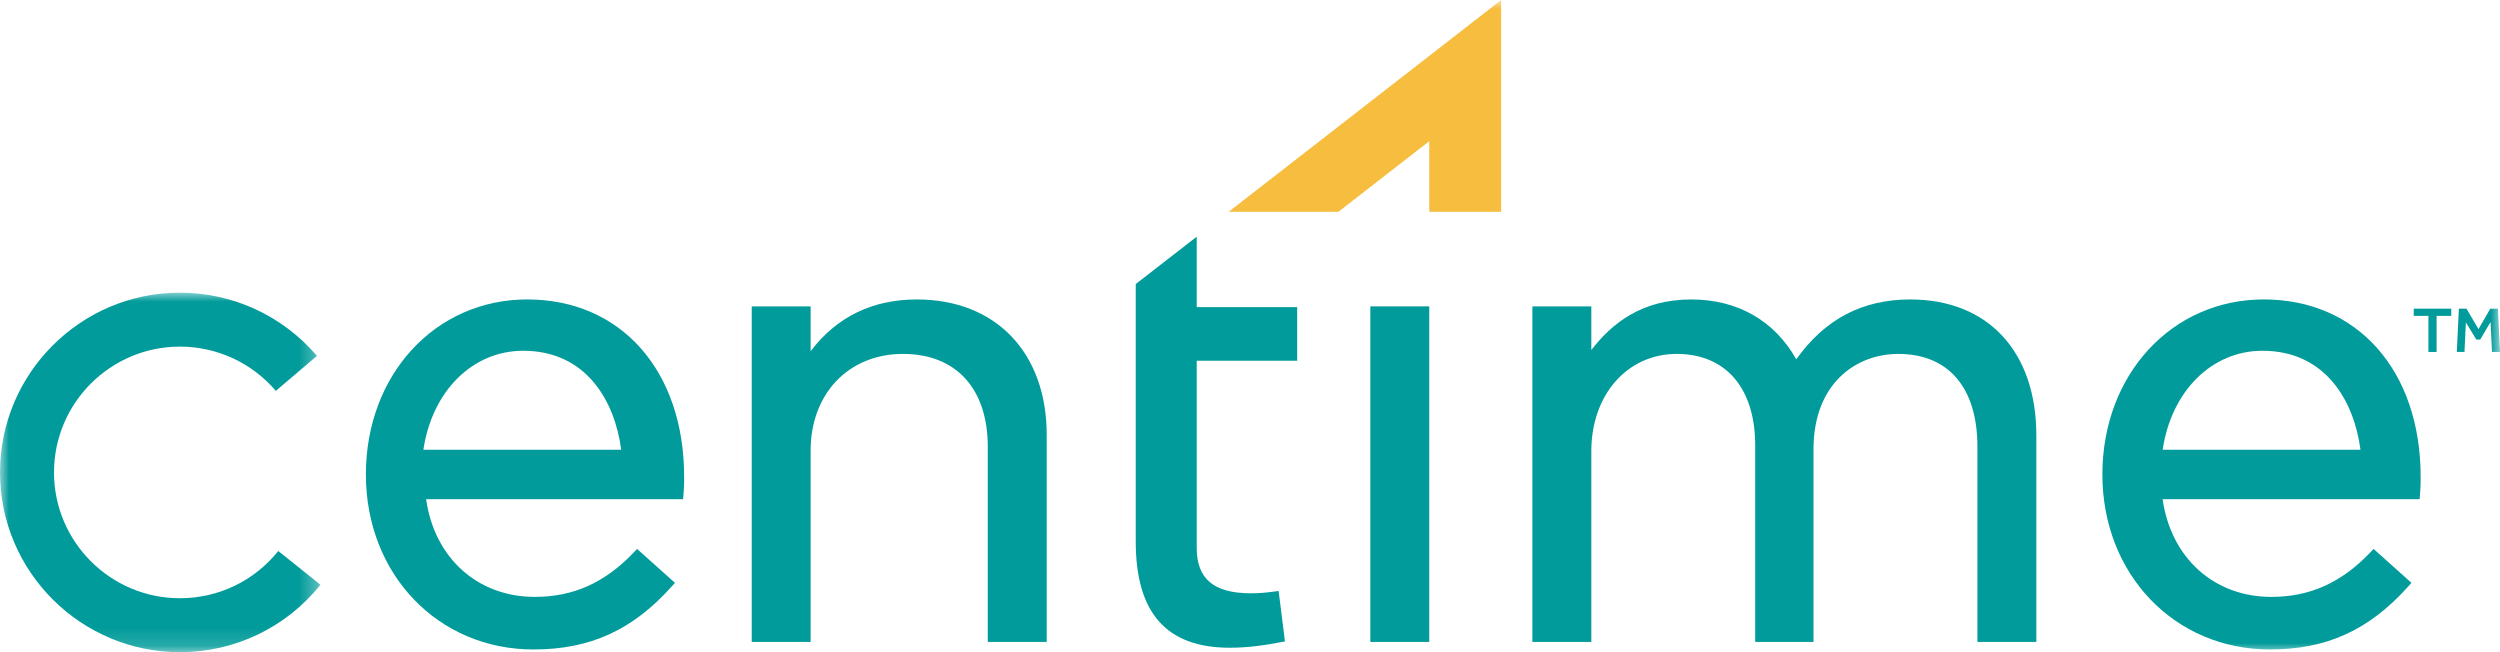 <?xml version="1.0" encoding="UTF-8"?>
<svg width="138px" height="36px" viewBox="0 0 138 36" version="1.1" xmlns="http://www.w3.org/2000/svg" xmlns:xlink="http://www.w3.org/1999/xlink">
    <title>Centime_logo_1440_for_Home</title>
    <defs>
        <polygon id="path-1" points="0 0 17.688 0 17.688 19.845 0 19.845"></polygon>
        <polygon id="path-3" points="0 36 138 36 138 0 0 0"></polygon>
    </defs>
    <g id="Symbols" stroke="none" stroke-width="1" fill="none" fill-rule="evenodd">
        <g id="elements/header/1440" transform="translate(-85, -20)">
            <g id="Centime_logo_1440_for_Home" transform="translate(85, 20)">
                <g id="Group-48" transform="translate(0, 16.155)">
                    <mask id="mask-2" fill="white">
                        <use xlink:href="#path-1"></use>
                    </mask>
                    <g id="Clip-47"></g>
                    <path d="M9.932,19.845 C4.456,19.845 -0,15.394 -0,9.923 C-0,4.452 4.456,0 9.932,0 C12.847,0 15.603,1.272 17.495,3.49 L15.226,5.421 C13.902,3.869 11.972,2.978 9.932,2.978 C6.099,2.978 2.981,6.093 2.981,9.923 C2.981,13.752 6.099,16.867 9.932,16.867 C12.054,16.867 14.033,15.917 15.361,14.26 L17.688,16.123 C15.791,18.488 12.964,19.845 9.932,19.845" id="Fill-46" fill="#009B9A" mask="url(#mask-2)"></path>
                </g>
                <path d="M34.291,24.825 L23.371,24.825 C23.85,21.592 26.079,19.362 28.881,19.362 C32.353,19.362 33.939,22.128 34.291,24.825 M29.102,16.529 C24.025,16.529 20.197,20.682 20.197,26.19 C20.197,31.698 24.174,35.851 29.449,35.851 C32.567,35.851 34.916,34.783 37.066,32.387 L37.258,32.173 L35.167,30.301 L34.974,30.504 C33.38,32.172 31.647,32.948 29.519,32.948 C26.356,32.948 23.98,30.795 23.521,27.554 L37.707,27.554 L37.729,27.29 C37.765,26.862 37.765,26.579 37.765,26.329 C37.765,20.468 34.283,16.529 29.102,16.529" id="Fill-49" fill="#009B9A"></path>
                <path d="M50.609,16.53 C48.155,16.53 46.187,17.49 44.747,19.386 L44.747,16.912 L41.495,16.912 L41.495,35.434 L44.747,35.434 L44.747,24.871 C44.747,21.73 46.844,19.536 49.845,19.536 C52.775,19.536 54.525,21.452 54.525,24.662 L54.525,35.434 L57.778,35.434 L57.778,24.004 C57.778,19.463 54.964,16.53 50.609,16.53" id="Fill-51" fill="#009B9A"></path>
                <path d="M67.885,35.755 C68.775,35.755 69.714,35.647 70.929,35.406 L70.58,32.621 C69.968,32.708 69.576,32.75 69.048,32.75 C67.009,32.75 66.059,31.957 66.059,30.256 L66.059,19.912 L71.604,19.912 L71.604,16.952 L66.059,16.952 L66.059,13.065 L62.693,15.679 L62.693,29.897 C62.693,33.839 64.391,35.755 67.885,35.755" id="Fill-53" fill="#009B9A"></path>
                <mask id="mask-4" fill="white">
                    <use xlink:href="#path-3"></use>
                </mask>
                <g id="Clip-56"></g>
                <polygon id="Fill-55" fill="#009B9A" mask="url(#mask-4)" points="75.643 35.434 78.895 35.434 78.895 16.912 75.643 16.912"></polygon>
                <path d="M105.446,16.53 C102.804,16.53 100.741,17.611 99.154,19.833 C97.95,17.698 95.908,16.53 93.355,16.53 C90.57,16.53 88.94,17.899 87.841,19.321 L87.841,16.912 L84.587,16.912 L84.587,35.434 L87.841,35.434 L87.841,24.905 C87.841,21.794 89.823,19.536 92.555,19.536 C95.268,19.536 96.888,21.427 96.888,24.594 L96.888,35.434 L100.105,35.434 L100.105,24.802 C100.105,21.164 102.456,19.536 104.786,19.536 C107.561,19.536 109.154,21.405 109.154,24.662 L109.154,35.434 L112.406,35.434 L112.406,24.038 C112.406,19.407 109.739,16.53 105.446,16.53" id="Fill-57" fill="#009B9A" mask="url(#mask-4)"></path>
                <path d="M130.298,24.825 L119.379,24.825 C119.858,21.593 122.086,19.362 124.888,19.362 C128.36,19.362 129.946,22.128 130.298,24.825 M124.958,16.529 C119.881,16.529 116.052,20.682 116.052,26.19 C116.052,31.698 120.03,35.851 125.306,35.851 C128.424,35.851 130.771,34.783 132.921,32.387 L133.113,32.173 L131.022,30.301 L130.83,30.504 C129.236,32.172 127.503,32.948 125.374,32.948 C122.211,32.948 119.835,30.795 119.376,27.554 L133.562,27.554 L133.584,27.29 C133.62,26.862 133.62,26.579 133.62,26.329 C133.62,20.468 130.139,16.529 124.958,16.529" id="Fill-58" fill="#009B9A" mask="url(#mask-4)"></path>
                <polygon id="Fill-59" fill="#009B9A" mask="url(#mask-4)" points="134.049 17.436 133.238 17.436 133.238 17.038 135.311 17.038 135.311 17.436 134.5 17.436 134.5 19.428 134.049 19.428"></polygon>
                <polygon id="Fill-60" fill="#009B9A" mask="url(#mask-4)" points="135.73 17.038 136.149 17.038 136.813 18.167 137.465 17.038 137.885 17.038 138 19.428 137.559 19.428 137.48 17.773 136.906 18.747 136.694 18.747 136.117 17.798 136.039 19.428 135.615 19.428"></polygon>
                <polygon id="Fill-45" fill="#F6BD3E" mask="url(#mask-4)" points="82.863 2.57365294e-05 67.821 11.692 73.878 11.692 78.895 7.793 78.895 11.692 82.863 11.692"></polygon>
            </g>
        </g>
    </g>
</svg>